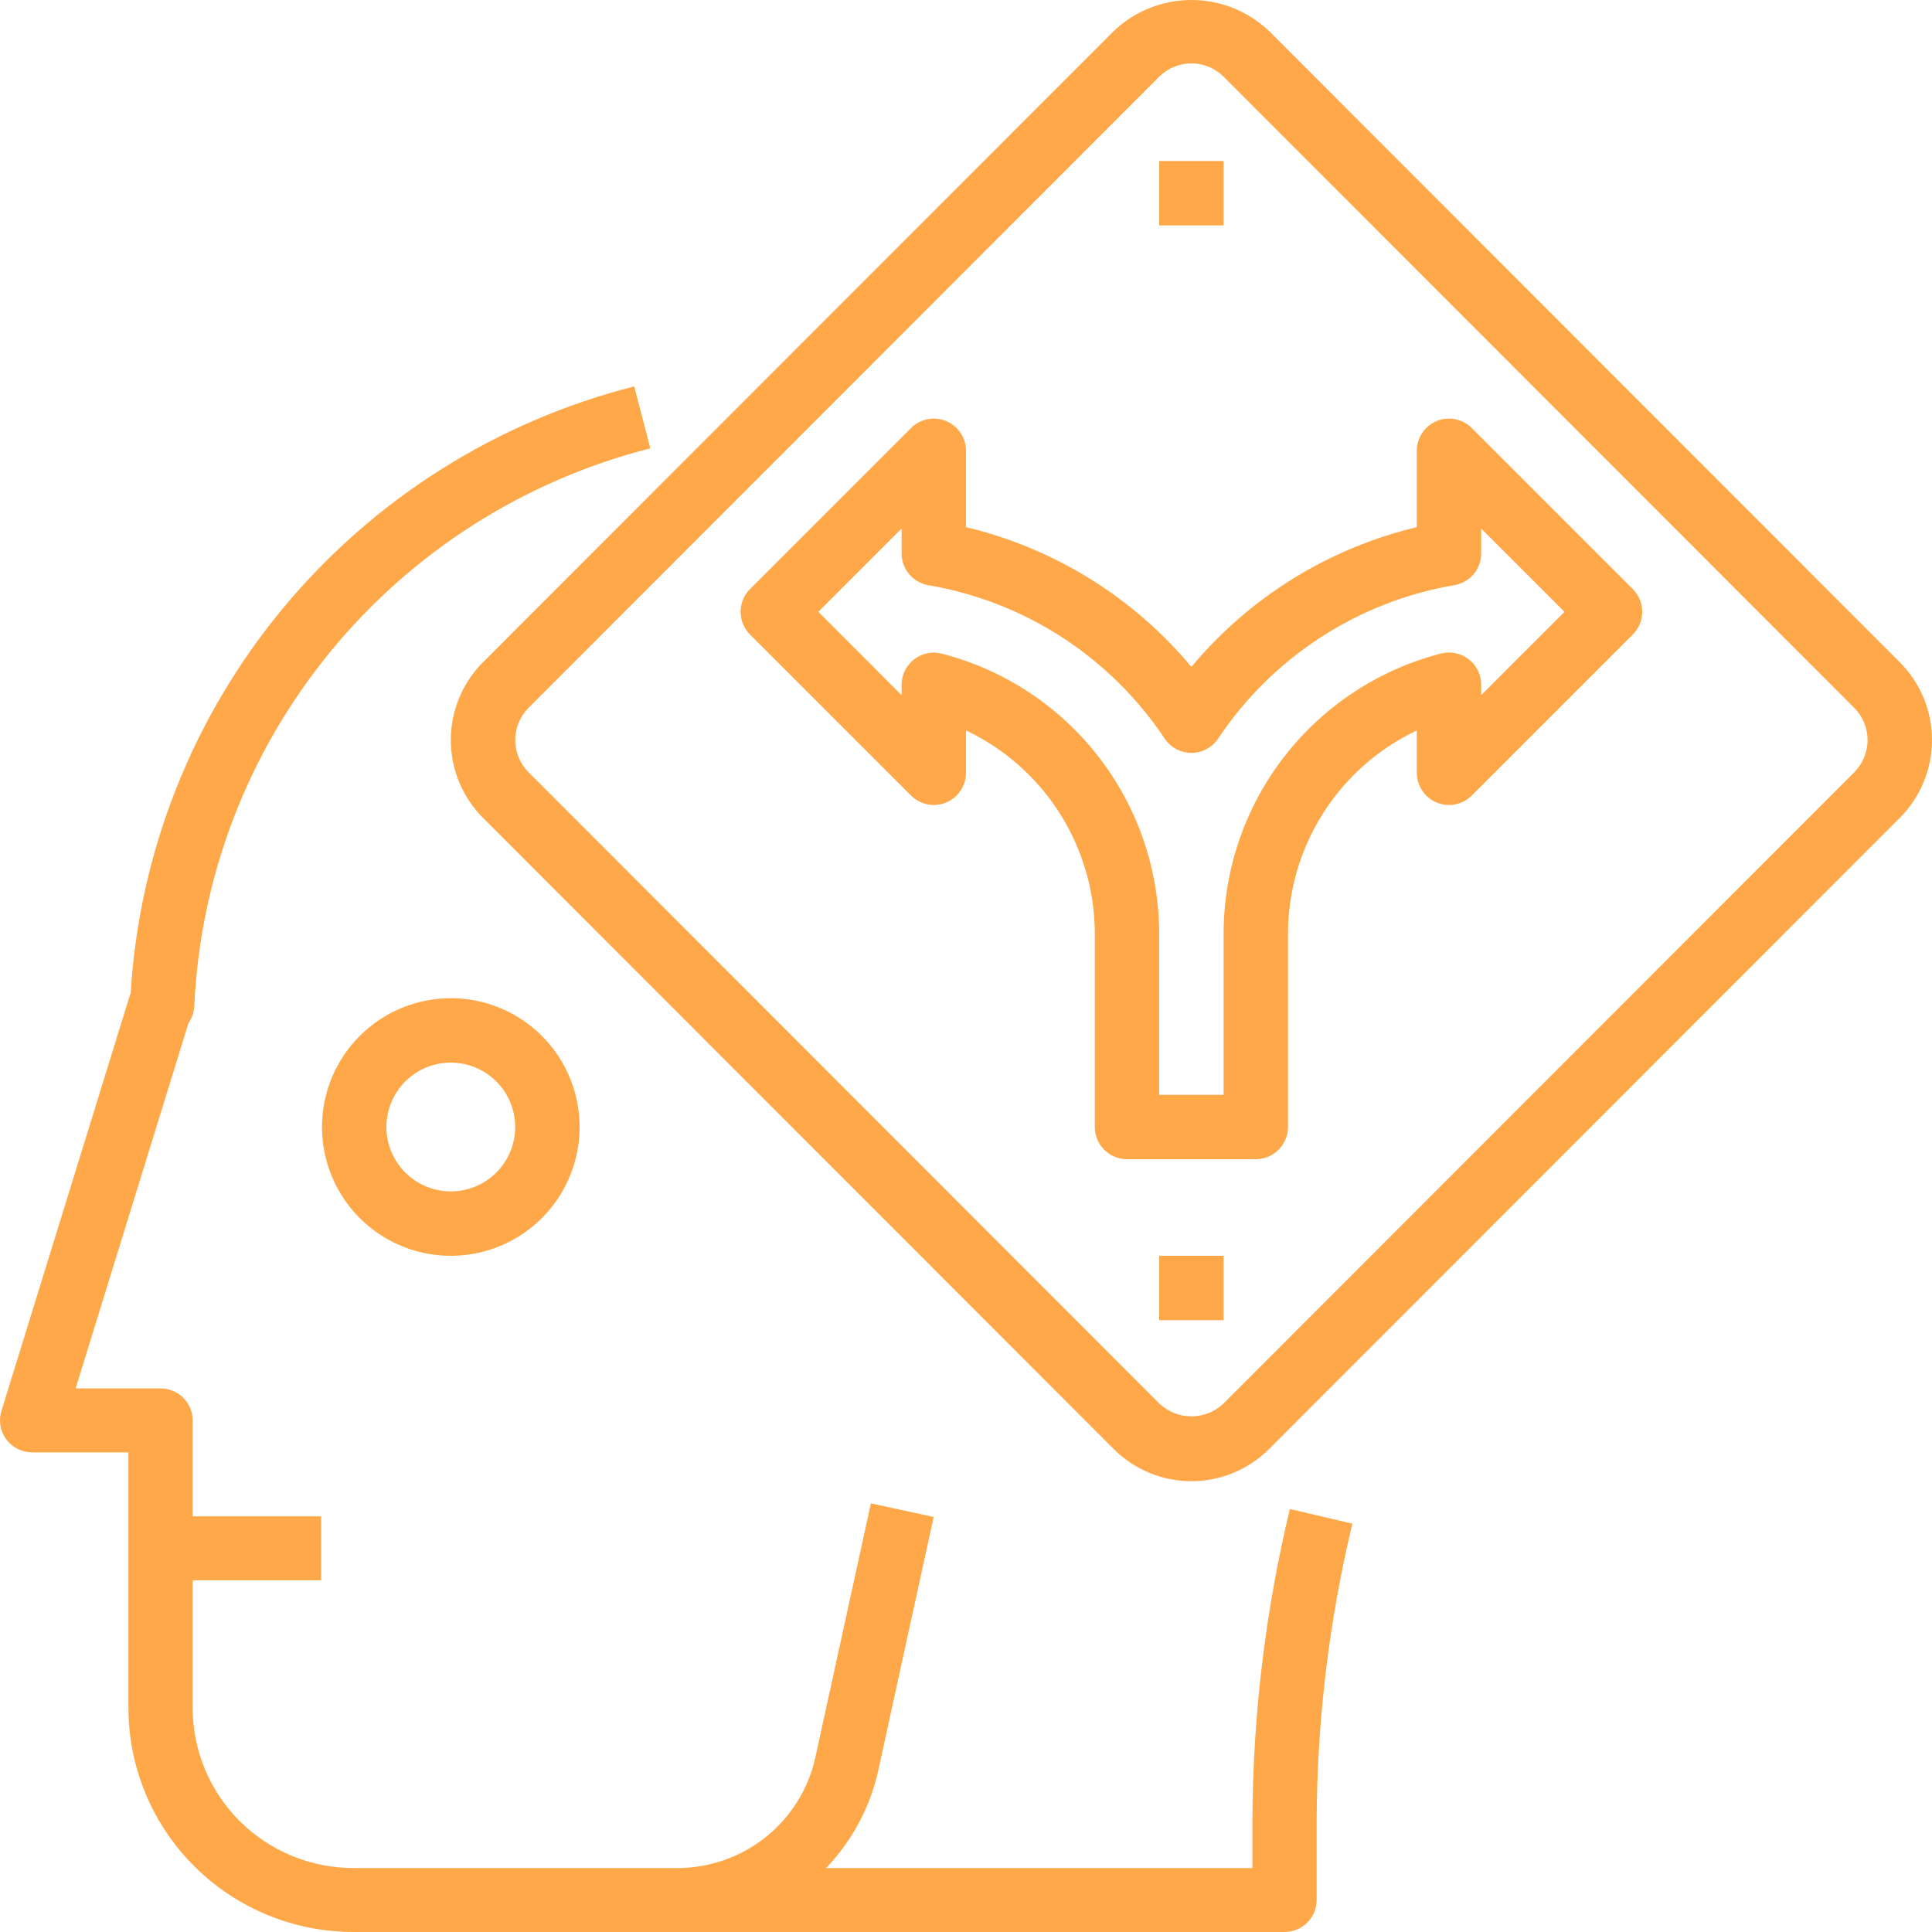 <svg width="60" height="60" viewBox="0 0 60 60" fill="none" xmlns="http://www.w3.org/2000/svg">
<path d="M39.415 0.967C38.764 0.346 37.9 0 37.001 0C36.101 0 35.237 0.346 34.586 0.967L15 20.567C14.36 21.208 14 22.077 14 22.983C14 23.889 14.36 24.758 15 25.399L34.585 44.999C35.225 45.64 36.094 46 36.999 46C37.905 46 38.774 45.64 39.414 44.999L59 25.399C59.64 24.758 60 23.889 60 22.983C60 22.077 59.64 21.208 59 20.567L39.415 0.967ZM57.586 23.984L38 43.584C37.731 43.842 37.373 43.986 37 43.986C36.627 43.986 36.269 43.842 36 43.584L16.415 23.984C16.284 23.852 16.179 23.696 16.108 23.525C16.037 23.353 16.001 23.169 16.001 22.983C16.001 22.797 16.037 22.613 16.108 22.442C16.179 22.27 16.284 22.114 16.415 21.982L36 2.382C36.265 2.117 36.625 1.968 37 1.968C37.375 1.968 37.735 2.117 38 2.382L57.585 21.982C57.717 22.114 57.821 22.27 57.892 22.442C57.963 22.613 57.999 22.797 57.999 22.983C57.999 23.169 57.963 23.353 57.892 23.525C57.821 23.696 57.717 23.852 57.585 23.984H57.586Z" fill="#FFA849"/>
<path d="M10 35C10 35.791 10.235 36.565 10.674 37.222C11.114 37.88 11.738 38.393 12.469 38.696C13.2 38.998 14.004 39.078 14.78 38.923C15.556 38.769 16.269 38.388 16.828 37.828C17.388 37.269 17.769 36.556 17.923 35.78C18.078 35.004 17.998 34.2 17.695 33.469C17.393 32.738 16.88 32.114 16.222 31.674C15.565 31.235 14.791 31 14 31C12.939 31 11.922 31.421 11.172 32.172C10.421 32.922 10 33.939 10 35ZM14 33C14.396 33 14.782 33.117 15.111 33.337C15.44 33.557 15.696 33.869 15.848 34.235C15.999 34.6 16.039 35.002 15.962 35.39C15.884 35.778 15.694 36.135 15.414 36.414C15.134 36.694 14.778 36.884 14.39 36.962C14.002 37.039 13.6 36.999 13.235 36.848C12.869 36.696 12.557 36.44 12.337 36.111C12.117 35.782 12 35.396 12 35C12 34.47 12.211 33.961 12.586 33.586C12.961 33.211 13.47 33 14 33Z" fill="#FFA849"/>
<path d="M45.707 13.293C45.567 13.153 45.389 13.058 45.195 13.019C45.001 12.981 44.8 13 44.617 13.076C44.435 13.152 44.279 13.28 44.169 13.444C44.059 13.609 44 13.802 44 14V16.371C41.26 17.025 38.805 18.547 37 20.71C35.195 18.547 32.74 17.025 30 16.371V14C30 13.802 29.941 13.609 29.831 13.444C29.721 13.28 29.565 13.152 29.383 13.076C29.2 13 28.999 12.981 28.805 13.019C28.611 13.058 28.433 13.153 28.293 13.293L23.293 18.293C23.105 18.48 23 18.735 23 19C23 19.265 23.105 19.519 23.293 19.707L28.293 24.707C28.433 24.847 28.611 24.942 28.805 24.98C28.999 25.019 29.2 24.999 29.383 24.924C29.565 24.848 29.721 24.72 29.831 24.555C29.941 24.391 30 24.198 30 24V22.685C31.196 23.251 32.206 24.145 32.914 25.263C33.623 26.381 33.999 27.677 34 29V35C34 35.265 34.105 35.52 34.293 35.707C34.48 35.895 34.735 36 35 36H39C39.265 36 39.52 35.895 39.707 35.707C39.895 35.52 40 35.265 40 35V29C40.001 27.677 40.377 26.381 41.086 25.263C41.794 24.145 42.804 23.251 44 22.685V24C44 24.198 44.059 24.391 44.169 24.555C44.279 24.72 44.435 24.848 44.617 24.924C44.8 24.999 45.001 25.019 45.195 24.98C45.389 24.942 45.567 24.847 45.707 24.707L50.707 19.707C50.895 19.519 51 19.265 51 19C51 18.735 50.895 18.48 50.707 18.293L45.707 13.293ZM46 21.586V21.264C46 21.111 45.965 20.961 45.898 20.824C45.831 20.687 45.733 20.567 45.612 20.474C45.492 20.38 45.351 20.315 45.202 20.285C45.052 20.254 44.898 20.258 44.75 20.296C42.819 20.794 41.109 21.918 39.887 23.494C38.665 25.069 38.001 27.006 38 29V34H36V29C35.998 27.007 35.334 25.071 34.112 23.496C32.89 21.922 31.18 20.797 29.25 20.3C29.102 20.262 28.948 20.258 28.798 20.289C28.649 20.319 28.508 20.384 28.388 20.477C28.267 20.571 28.169 20.691 28.102 20.828C28.035 20.965 28 21.115 28 21.268V21.59L25.414 19L28 16.414V17.188C28 17.424 28.084 17.653 28.236 17.833C28.389 18.014 28.6 18.134 28.833 18.174C30.315 18.426 31.73 18.979 32.991 19.797C34.252 20.616 35.333 21.683 36.167 22.934C36.258 23.071 36.382 23.184 36.527 23.262C36.673 23.34 36.835 23.381 37 23.381C37.165 23.381 37.327 23.34 37.473 23.262C37.618 23.184 37.742 23.071 37.833 22.934C38.667 21.683 39.748 20.615 41.009 19.797C42.27 18.978 43.685 18.425 45.167 18.173C45.4 18.133 45.611 18.013 45.764 17.833C45.916 17.652 46 17.424 46 17.188V16.414L48.586 19L46 21.586Z" fill="#FFA849"/>
<path d="M38.895 56.513V58.014H25.655C26.448 57.186 27.002 56.161 27.261 55.047L28.996 47.111L27.047 46.688L25.314 54.612C25.093 55.581 24.547 56.445 23.767 57.064C22.986 57.682 22.017 58.017 21.02 58.014H10.971C9.649 58.012 8.381 57.489 7.446 56.558C6.512 55.627 5.986 54.365 5.984 53.049V49.077H9.973V47.091H5.984V44.112C5.984 43.849 5.879 43.596 5.692 43.41C5.505 43.224 5.251 43.119 4.987 43.119H2.348L5.854 31.772C5.962 31.619 6.024 31.439 6.033 31.252C6.216 27.234 7.691 23.381 10.242 20.261C12.791 17.141 16.281 14.919 20.196 13.924L19.697 12C15.422 13.086 11.605 15.496 8.794 18.882C5.984 22.268 4.325 26.455 4.058 30.839C4.049 30.862 4.041 30.887 4.033 30.911L0.044 43.82C-0.002 43.968 -0.012 44.126 0.014 44.279C0.04 44.432 0.102 44.577 0.195 44.702C0.288 44.827 0.409 44.928 0.548 44.998C0.688 45.069 0.841 45.105 0.998 45.105H3.989V53.049C3.992 54.892 4.728 56.659 6.037 57.962C7.345 59.265 9.12 59.998 10.971 60H39.893C40.157 60 40.411 59.895 40.598 59.709C40.785 59.523 40.89 59.27 40.89 59.007V56.513C40.904 53.416 41.276 50.33 42 47.318L40.058 46.864C39.299 50.025 38.909 53.262 38.895 56.513Z" fill="#FFA849"/>
<path d="M38 5H36V7H38V5Z" fill="#FFA849"/>
<path d="M38 39H36V41H38V39Z" fill="#FFA849"/>
</svg>
